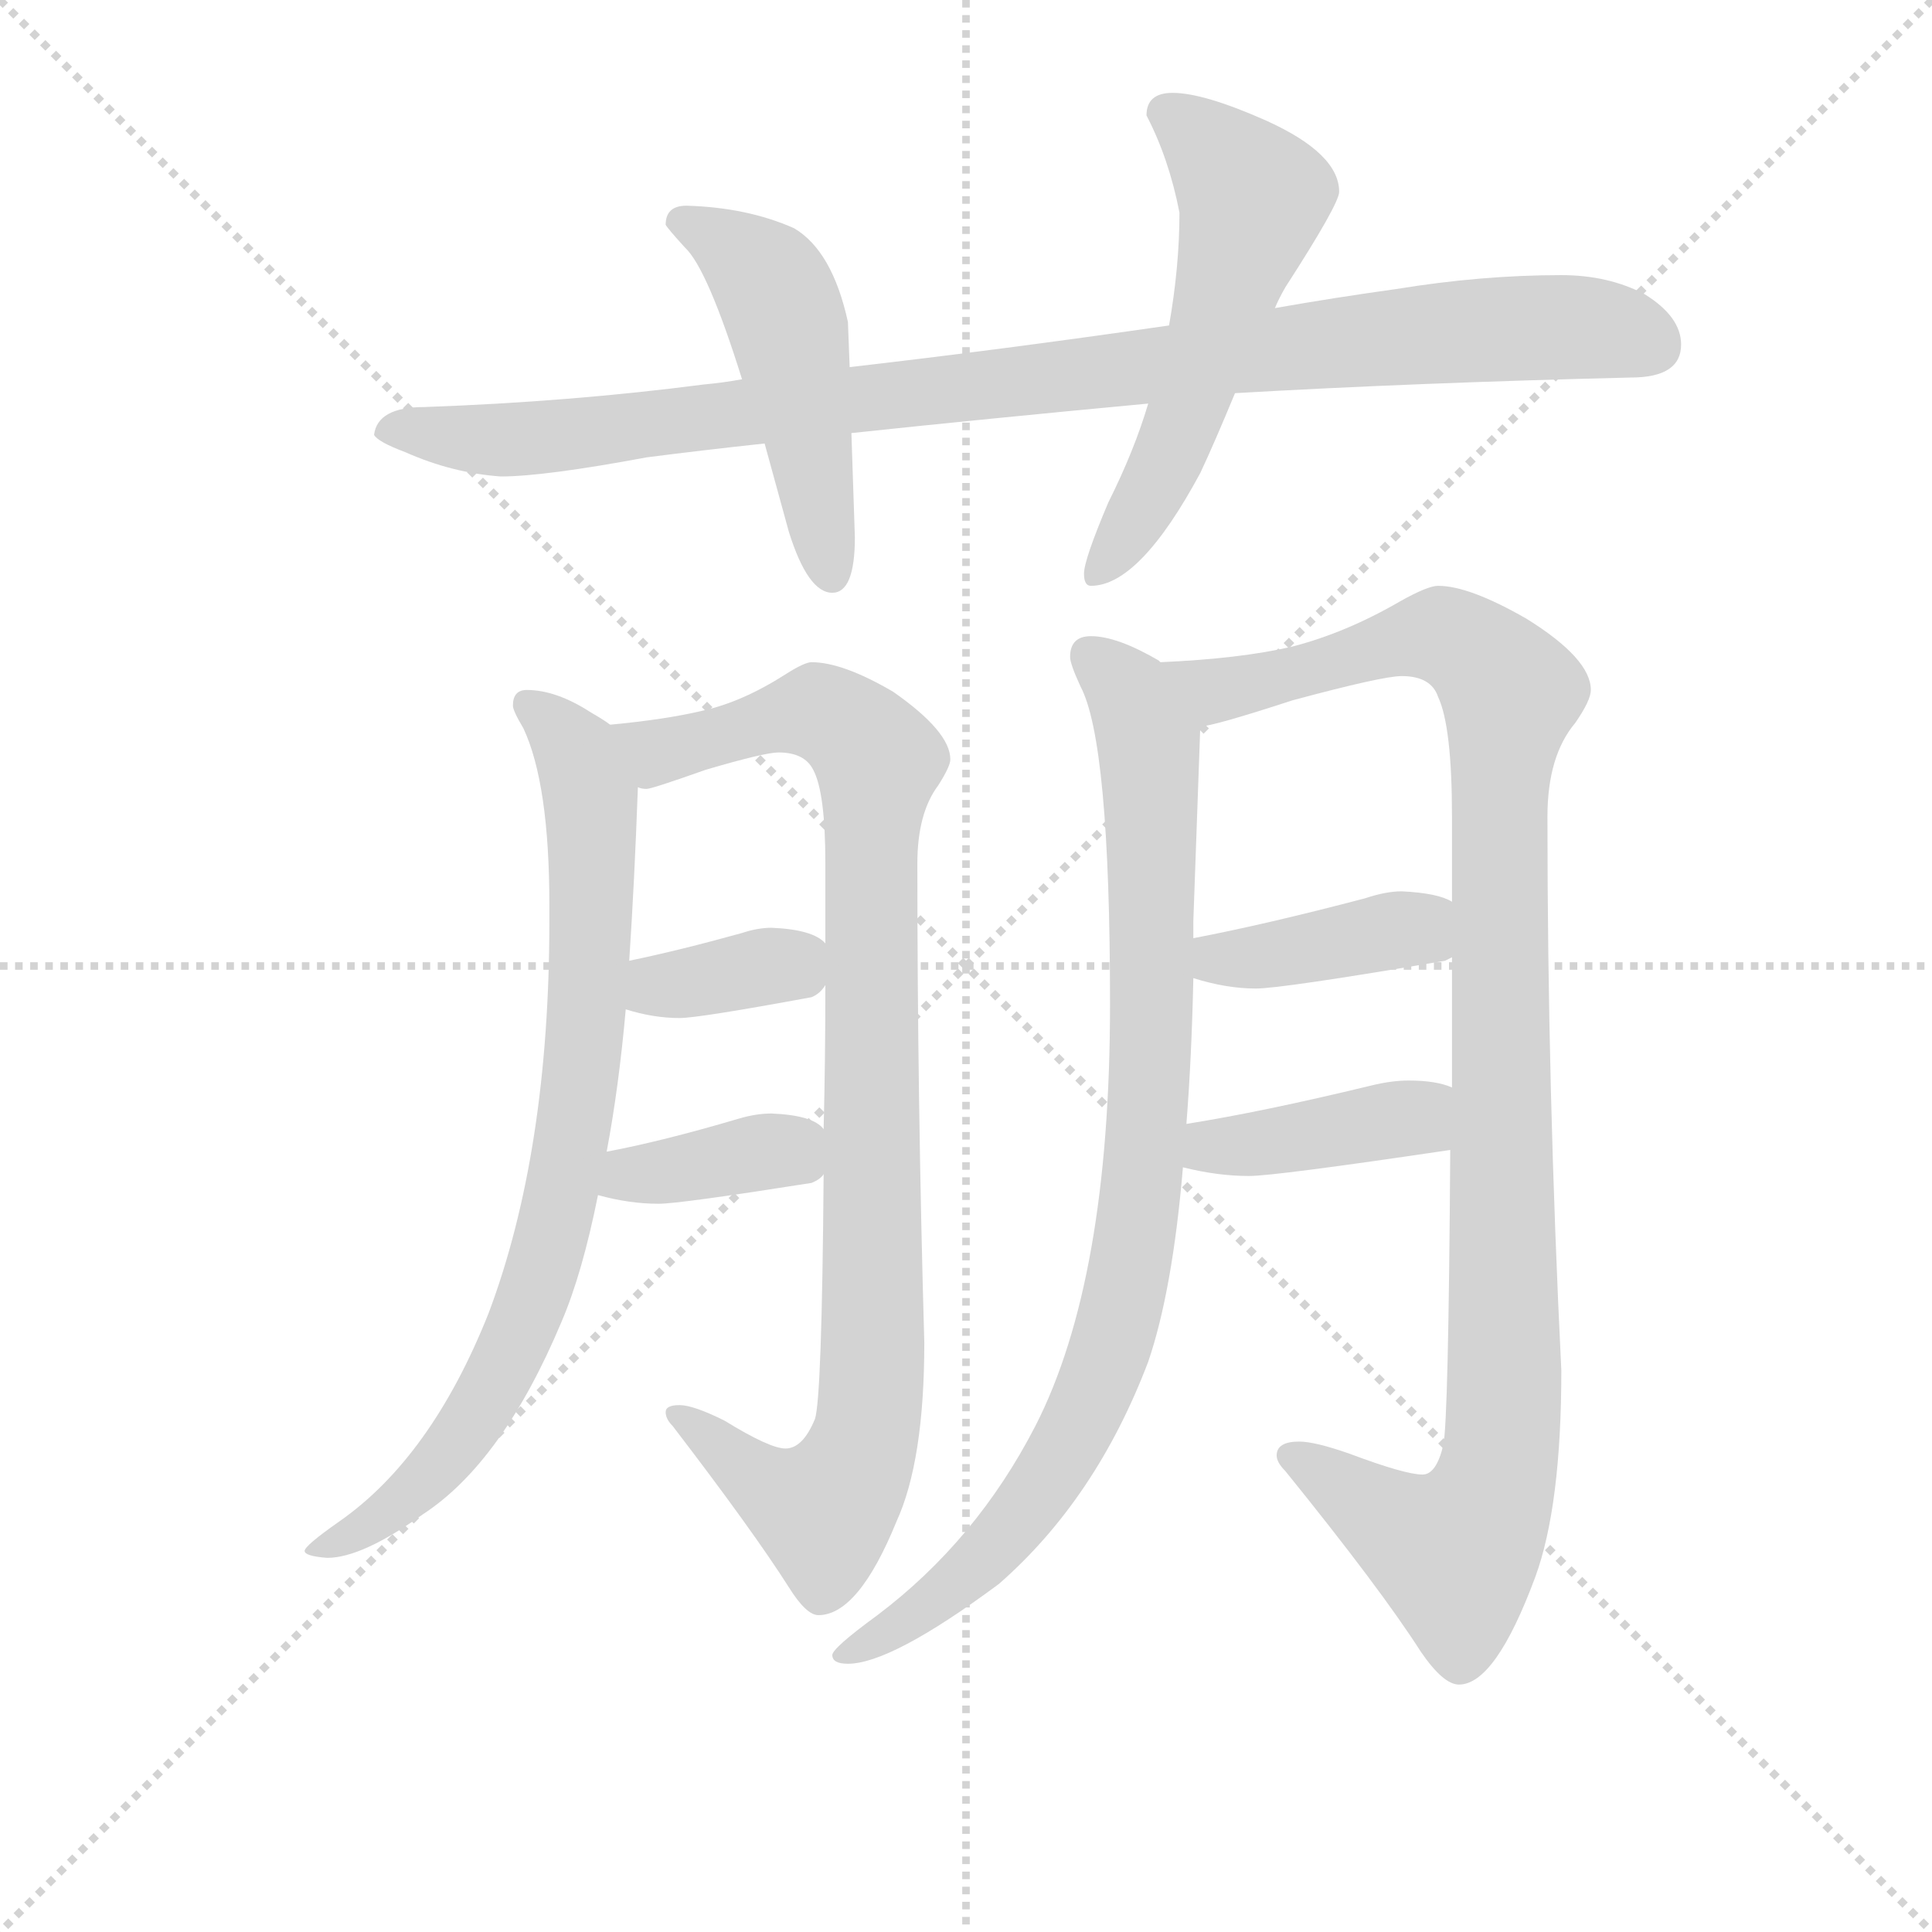 <svg version="1.1" viewBox="0 0 1024 1024" xmlns="http://www.w3.org/2000/svg">
  <g stroke="lightgray" stroke-dasharray="1,1" stroke-width="1" transform="scale(4, 4)">
    <line x1="0" y1="0" x2="256" y2="256"></line>
    <line x1="256" y1="0" x2="0" y2="256"></line>
    <line x1="128" y1="0" x2="128" y2="256"></line>
    <line x1="0" y1="128" x2="256" y2="128"></line>
  </g>
<g transform="scale(0.92, -0.92) translate(60, -900)">
   <style type="text/css">
    @keyframes keyframes0 {
      from {
       stroke: blue;
       stroke-dashoffset: 990;
       stroke-width: 128;
       }
       76% {
       animation-timing-function: step-end;
       stroke: blue;
       stroke-dashoffset: 0;
       stroke-width: 128;
       }
       to {
       stroke: black;
       stroke-width: 1024;
       }
       }
       #make-me-a-hanzi-animation-0 {
         animation: keyframes0 1.056s both;
         animation-delay: 0s;
         animation-timing-function: linear;
       }
    @keyframes keyframes1 {
      from {
       stroke: blue;
       stroke-dashoffset: 492;
       stroke-width: 128;
       }
       62% {
       animation-timing-function: step-end;
       stroke: blue;
       stroke-dashoffset: 0;
       stroke-width: 128;
       }
       to {
       stroke: black;
       stroke-width: 1024;
       }
       }
       #make-me-a-hanzi-animation-1 {
         animation: keyframes1 0.65s both;
         animation-delay: 1.056s;
         animation-timing-function: linear;
       }
    @keyframes keyframes2 {
      from {
       stroke: blue;
       stroke-dashoffset: 561;
       stroke-width: 128;
       }
       65% {
       animation-timing-function: step-end;
       stroke: blue;
       stroke-dashoffset: 0;
       stroke-width: 128;
       }
       to {
       stroke: black;
       stroke-width: 1024;
       }
       }
       #make-me-a-hanzi-animation-2 {
         animation: keyframes2 0.707s both;
         animation-delay: 1.706s;
         animation-timing-function: linear;
       }
    @keyframes keyframes3 {
      from {
       stroke: blue;
       stroke-dashoffset: 809;
       stroke-width: 128;
       }
       72% {
       animation-timing-function: step-end;
       stroke: blue;
       stroke-dashoffset: 0;
       stroke-width: 128;
       }
       to {
       stroke: black;
       stroke-width: 1024;
       }
       }
       #make-me-a-hanzi-animation-3 {
         animation: keyframes3 0.908s both;
         animation-delay: 2.413s;
         animation-timing-function: linear;
       }
    @keyframes keyframes4 {
      from {
       stroke: blue;
       stroke-dashoffset: 959;
       stroke-width: 128;
       }
       76% {
       animation-timing-function: step-end;
       stroke: blue;
       stroke-dashoffset: 0;
       stroke-width: 128;
       }
       to {
       stroke: black;
       stroke-width: 1024;
       }
       }
       #make-me-a-hanzi-animation-4 {
         animation: keyframes4 1.03s both;
         animation-delay: 3.321s;
         animation-timing-function: linear;
       }
    @keyframes keyframes5 {
      from {
       stroke: blue;
       stroke-dashoffset: 358;
       stroke-width: 128;
       }
       54% {
       animation-timing-function: step-end;
       stroke: blue;
       stroke-dashoffset: 0;
       stroke-width: 128;
       }
       to {
       stroke: black;
       stroke-width: 1024;
       }
       }
       #make-me-a-hanzi-animation-5 {
         animation: keyframes5 0.541s both;
         animation-delay: 4.351s;
         animation-timing-function: linear;
       }
    @keyframes keyframes6 {
      from {
       stroke: blue;
       stroke-dashoffset: 373;
       stroke-width: 128;
       }
       55% {
       animation-timing-function: step-end;
       stroke: blue;
       stroke-dashoffset: 0;
       stroke-width: 128;
       }
       to {
       stroke: black;
       stroke-width: 1024;
       }
       }
       #make-me-a-hanzi-animation-6 {
         animation: keyframes6 0.554s both;
         animation-delay: 4.893s;
         animation-timing-function: linear;
       }
    @keyframes keyframes7 {
      from {
       stroke: blue;
       stroke-dashoffset: 911;
       stroke-width: 128;
       }
       75% {
       animation-timing-function: step-end;
       stroke: blue;
       stroke-dashoffset: 0;
       stroke-width: 128;
       }
       to {
       stroke: black;
       stroke-width: 1024;
       }
       }
       #make-me-a-hanzi-animation-7 {
         animation: keyframes7 0.991s both;
         animation-delay: 5.446s;
         animation-timing-function: linear;
       }
    @keyframes keyframes8 {
      from {
       stroke: blue;
       stroke-dashoffset: 1081;
       stroke-width: 128;
       }
       78% {
       animation-timing-function: step-end;
       stroke: blue;
       stroke-dashoffset: 0;
       stroke-width: 128;
       }
       to {
       stroke: black;
       stroke-width: 1024;
       }
       }
       #make-me-a-hanzi-animation-8 {
         animation: keyframes8 1.13s both;
         animation-delay: 6.438s;
         animation-timing-function: linear;
       }
    @keyframes keyframes9 {
      from {
       stroke: blue;
       stroke-dashoffset: 398;
       stroke-width: 128;
       }
       56% {
       animation-timing-function: step-end;
       stroke: blue;
       stroke-dashoffset: 0;
       stroke-width: 128;
       }
       to {
       stroke: black;
       stroke-width: 1024;
       }
       }
       #make-me-a-hanzi-animation-9 {
         animation: keyframes9 0.574s both;
         animation-delay: 7.567s;
         animation-timing-function: linear;
       }
    @keyframes keyframes10 {
      from {
       stroke: blue;
       stroke-dashoffset: 403;
       stroke-width: 128;
       }
       57% {
       animation-timing-function: step-end;
       stroke: blue;
       stroke-dashoffset: 0;
       stroke-width: 128;
       }
       to {
       stroke: black;
       stroke-width: 1024;
       }
       }
       #make-me-a-hanzi-animation-10 {
         animation: keyframes10 0.578s both;
         animation-delay: 8.141s;
         animation-timing-function: linear;
       }
</style>
<path d="M 839.5 741.5 Q 793.5 741.5 744.5 733.5 Q 708.5 728.5 674.5 722.5 L 613.5 712.5 Q 516.5 698.5 429.5 688.5 L 367.5 681.5 Q 356.5 679.5 345.5 678.5 Q 268.5 668.5 184.5 665.5 Q 157.5 665.5 155.5 649.5 Q 157.5 645.5 173.5 639.5 Q 200.5 627.5 228.5 625.5 Q 253.5 625.5 312.5 636.5 Q 343.5 640.5 380.5 644.5 L 430.5 650.5 Q 505.5 658.5 601.5 667.5 L 651.5 673.5 Q 755.5 679.5 879.5 682.5 Q 908.5 682.5 908.5 701.5 Q 908.5 717.5 887.5 730.5 Q 866.5 741.5 839.5 741.5 Z" fill="lightgray"></path> 
<path d="M 429.5 688.5 L 428.5 714.5 Q 419.5 755.5 397.5 768.5 Q 370.5 780.5 335.5 781.5 Q 323.5 781.5 323.5 770.5 Q 324.5 768.5 334.5 757.5 Q 347.5 745.5 367.5 681.5 L 380.5 644.5 Q 386.5 622.5 394.5 593.5 Q 405.5 558.5 419.5 558.5 Q 432.5 558.5 432.5 590.5 L 430.5 650.5 L 429.5 688.5 Z" fill="lightgray"></path> 
<path d="M 674.5 722.5 Q 676.5 727.5 680.5 734.5 Q 711.5 782.5 711.5 789.5 Q 711.5 811.5 669.5 830.5 Q 633.5 846.5 615.5 846.5 Q 600.5 846.5 600.5 833.5 Q 613.5 808.5 619.5 777.5 Q 619.5 746.5 613.5 712.5 L 601.5 667.5 Q 593.5 640.5 578.5 610.5 Q 564.5 577.5 564.5 569.5 Q 564.5 562.5 568.5 562.5 Q 596.5 562.5 631.5 627.5 Q 639.5 644.5 651.5 673.5 L 674.5 722.5 Z" fill="lightgray"></path> 
<path d="M 243.5 502.5 Q 235.5 502.5 235.5 493.5 Q 235.5 490.5 241.5 480.5 Q 256.5 448.5 256.5 378.5 L 256.5 369.5 Q 256.5 236.5 221.5 143.5 Q 188.5 60.5 135.5 23.5 Q 115.5 9.5 115.5 6.5 Q 115.5 3.5 128.5 2.5 Q 148.5 2.5 183.5 27.5 Q 229.5 57.5 263.5 138.5 Q 275.5 166.5 284.5 211.5 L 289.5 236.5 Q 296.5 273.5 300.5 318.5 L 302.5 346.5 Q 305.5 391.5 307.5 446.5 C 308.5 471.5 308.5 471.5 291.5 482.5 Q 287.5 485.5 280.5 489.5 Q 260.5 502.5 243.5 502.5 Z" fill="lightgray"></path> 
<path d="M 414.5 223.5 Q 413.5 94.5 409.5 82.5 Q 402.5 65.5 392.5 65.5 Q 383.5 65.5 357.5 81.5 Q 339.5 90.5 331.5 90.5 Q 323.5 90.5 323.5 86.5 Q 323.5 82.5 327.5 78.5 Q 373.5 18.5 394.5 -14.5 Q 404.5 -30.5 411.5 -30.5 Q 434.5 -30.5 456.5 23.5 Q 472.5 58.5 472.5 126.5 Q 468.5 266.5 468.5 402.5 Q 468.5 431.5 480.5 447.5 Q 487.5 458.5 487.5 462.5 Q 487.5 478.5 454.5 501.5 Q 425.5 518.5 407.5 518.5 Q 403.5 518.5 392.5 511.5 Q 367.5 495.5 344.5 490.5 Q 323.5 485.5 291.5 482.5 C 261.5 479.5 278.5 441.5 307.5 446.5 Q 309.5 445.5 312.5 445.5 Q 315.5 445.5 346.5 456.5 Q 380.5 466.5 388.5 466.5 Q 403.5 466.5 408.5 456.5 Q 415.5 443.5 415.5 402.5 L 415.5 356.5 L 415.5 332.5 Q 415.5 288.5 414.5 249.5 L 414.5 223.5 Z" fill="lightgray"></path> 
<path d="M 300.5 318.5 Q 316.5 313.5 331.5 313.5 Q 342.5 313.5 407.5 325.5 Q 412.5 327.5 415.5 332.5 C 426.5 346.5 426.5 346.5 415.5 356.5 Q 408.5 364.5 384.5 365.5 Q 376.5 365.5 367.5 362.5 Q 331.5 352.5 302.5 346.5 C 273.5 340.5 271.5 326.5 300.5 318.5 Z" fill="lightgray"></path> 
<path d="M 284.5 211.5 Q 302.5 206.5 319.5 206.5 Q 331.5 206.5 407.5 218.5 Q 412.5 220.5 414.5 223.5 C 428.5 236.5 428.5 236.5 414.5 249.5 Q 408.5 257.5 384.5 258.5 Q 375.5 258.5 365.5 255.5 Q 321.5 242.5 289.5 236.5 C 260.5 230.5 255.5 219.5 284.5 211.5 Z" fill="lightgray"></path> 
<path d="M 568.5 533.5 Q 556.5 533.5 556.5 521.5 Q 556.5 517.5 562.5 504.5 Q 579.5 472.5 579.5 321.5 Q 579.5 162.5 536.5 78.5 Q 502.5 12.5 445.5 -30.5 Q 419.5 -49.5 419.5 -53.5 Q 419.5 -58.5 428.5 -58.5 Q 453.5 -58.5 515.5 -12.5 Q 571.5 36.5 601.5 115.5 Q 615.5 156.5 621.5 227.5 L 623.5 252.5 Q 626.5 290.5 627.5 336.5 L 627.5 359.5 L 627.5 369.5 L 631.5 481.5 C 632.5 505.5 632.5 505.5 608.5 518.5 L 607.5 519.5 Q 583.5 533.5 568.5 533.5 Z" fill="lightgray"></path> 
<path d="M 775.5 237.5 Q 774.5 81.5 771.5 67.5 Q 767.5 50.5 759.5 50.5 Q 749.5 50.5 717.5 62.5 Q 697.5 69.5 688.5 69.5 Q 675.5 69.5 675.5 61.5 Q 675.5 57.5 680.5 52.5 Q 735.5 -15.5 758.5 -51.5 Q 771.5 -70.5 780.5 -70.5 Q 801.5 -70.5 824.5 -8.5 Q 839.5 32.5 839.5 110.5 Q 831.5 272.5 831.5 429.5 Q 831.5 464.5 847.5 483.5 Q 856.5 496.5 856.5 502.5 Q 856.5 520.5 819.5 543.5 Q 786.5 562.5 768.5 562.5 Q 762.5 562.5 746.5 553.5 Q 715.5 535.5 684.5 527.5 Q 654.5 520.5 608.5 518.5 C 578.5 516.5 602.5 474.5 631.5 481.5 Q 638.5 481.5 684.5 496.5 Q 736.5 510.5 747.5 510.5 Q 764.5 510.5 768.5 498.5 Q 776.5 481.5 776.5 429.5 L 776.5 380.5 L 776.5 348.5 L 776.5 273.5 L 775.5 237.5 Z" fill="lightgray"></path> 
<path d="M 627.5 336.5 Q 646.5 330.5 663.5 330.5 Q 678.5 330.5 772.5 346.5 L 776.5 348.5 C 803.5 360.5 803.5 367.5 776.5 380.5 Q 768.5 385.5 747.5 386.5 Q 738.5 386.5 726.5 382.5 Q 669.5 367.5 627.5 359.5 C 598.5 353.5 598.5 345.5 627.5 336.5 Z" fill="lightgray"></path> 
<path d="M 621.5 227.5 Q 641.5 222.5 659.5 222.5 Q 674.5 222.5 775.5 237.5 C 805.5 241.5 804.5 263.5 776.5 273.5 Q 767.5 277.5 751.5 277.5 Q 741.5 277.5 729.5 274.5 Q 667.5 259.5 623.5 252.5 C 593.5 247.5 592.5 234.5 621.5 227.5 Z" fill="lightgray"></path> 
      <clipPath id="make-me-a-hanzi-clip-0">
      <path d="M 839.5 741.5 Q 793.5 741.5 744.5 733.5 Q 708.5 728.5 674.5 722.5 L 613.5 712.5 Q 516.5 698.5 429.5 688.5 L 367.5 681.5 Q 356.5 679.5 345.5 678.5 Q 268.5 668.5 184.5 665.5 Q 157.5 665.5 155.5 649.5 Q 157.5 645.5 173.5 639.5 Q 200.5 627.5 228.5 625.5 Q 253.5 625.5 312.5 636.5 Q 343.5 640.5 380.5 644.5 L 430.5 650.5 Q 505.5 658.5 601.5 667.5 L 651.5 673.5 Q 755.5 679.5 879.5 682.5 Q 908.5 682.5 908.5 701.5 Q 908.5 717.5 887.5 730.5 Q 866.5 741.5 839.5 741.5 Z" fill="lightgray"></path>
      </clipPath>
      <path clip-path="url(#make-me-a-hanzi-clip-0)" d="M 162.5 651.5 L 266.5 649.5 L 756.5 707.5 L 844.5 711.5 L 891.5 700.5 " fill="none" id="make-me-a-hanzi-animation-0" stroke-dasharray="862 1724" stroke-linecap="round"></path>

      <clipPath id="make-me-a-hanzi-clip-1">
      <path d="M 429.5 688.5 L 428.5 714.5 Q 419.5 755.5 397.5 768.5 Q 370.5 780.5 335.5 781.5 Q 323.5 781.5 323.5 770.5 Q 324.5 768.5 334.5 757.5 Q 347.5 745.5 367.5 681.5 L 380.5 644.5 Q 386.5 622.5 394.5 593.5 Q 405.5 558.5 419.5 558.5 Q 432.5 558.5 432.5 590.5 L 430.5 650.5 L 429.5 688.5 Z" fill="lightgray"></path>
      </clipPath>
      <path clip-path="url(#make-me-a-hanzi-clip-1)" d="M 330.5 772.5 L 359.5 758.5 L 379.5 742.5 L 388.5 726.5 L 418.5 569.5 " fill="none" id="make-me-a-hanzi-animation-1" stroke-dasharray="364 728" stroke-linecap="round"></path>

      <clipPath id="make-me-a-hanzi-clip-2">
      <path d="M 674.5 722.5 Q 676.5 727.5 680.5 734.5 Q 711.5 782.5 711.5 789.5 Q 711.5 811.5 669.5 830.5 Q 633.5 846.5 615.5 846.5 Q 600.5 846.5 600.5 833.5 Q 613.5 808.5 619.5 777.5 Q 619.5 746.5 613.5 712.5 L 601.5 667.5 Q 593.5 640.5 578.5 610.5 Q 564.5 577.5 564.5 569.5 Q 564.5 562.5 568.5 562.5 Q 596.5 562.5 631.5 627.5 Q 639.5 644.5 651.5 673.5 L 674.5 722.5 Z" fill="lightgray"></path>
      </clipPath>
      <path clip-path="url(#make-me-a-hanzi-clip-2)" d="M 612.5 834.5 L 662.5 785.5 L 618.5 650.5 L 572.5 569.5 " fill="none" id="make-me-a-hanzi-animation-2" stroke-dasharray="433 866" stroke-linecap="round"></path>

      <clipPath id="make-me-a-hanzi-clip-3">
      <path d="M 243.5 502.5 Q 235.5 502.5 235.5 493.5 Q 235.5 490.5 241.5 480.5 Q 256.5 448.5 256.5 378.5 L 256.5 369.5 Q 256.5 236.5 221.5 143.5 Q 188.5 60.5 135.5 23.5 Q 115.5 9.5 115.5 6.5 Q 115.5 3.5 128.5 2.5 Q 148.5 2.5 183.5 27.5 Q 229.5 57.5 263.5 138.5 Q 275.5 166.5 284.5 211.5 L 289.5 236.5 Q 296.5 273.5 300.5 318.5 L 302.5 346.5 Q 305.5 391.5 307.5 446.5 C 308.5 471.5 308.5 471.5 291.5 482.5 Q 287.5 485.5 280.5 489.5 Q 260.5 502.5 243.5 502.5 Z" fill="lightgray"></path>
      </clipPath>
      <path clip-path="url(#make-me-a-hanzi-clip-3)" d="M 247.5 491.5 L 272.5 466.5 L 280.5 439.5 L 275.5 285.5 L 259.5 191.5 L 242.5 137.5 L 196.5 59.5 L 168.5 31.5 L 122.5 5.5 " fill="none" id="make-me-a-hanzi-animation-3" stroke-dasharray="681 1362" stroke-linecap="round"></path>

      <clipPath id="make-me-a-hanzi-clip-4">
      <path d="M 414.5 223.5 Q 413.5 94.5 409.5 82.5 Q 402.5 65.5 392.5 65.5 Q 383.5 65.5 357.5 81.5 Q 339.5 90.5 331.5 90.5 Q 323.5 90.5 323.5 86.5 Q 323.5 82.5 327.5 78.5 Q 373.5 18.5 394.5 -14.5 Q 404.5 -30.5 411.5 -30.5 Q 434.5 -30.5 456.5 23.5 Q 472.5 58.5 472.5 126.5 Q 468.5 266.5 468.5 402.5 Q 468.5 431.5 480.5 447.5 Q 487.5 458.5 487.5 462.5 Q 487.5 478.5 454.5 501.5 Q 425.5 518.5 407.5 518.5 Q 403.5 518.5 392.5 511.5 Q 367.5 495.5 344.5 490.5 Q 323.5 485.5 291.5 482.5 C 261.5 479.5 278.5 441.5 307.5 446.5 Q 309.5 445.5 312.5 445.5 Q 315.5 445.5 346.5 456.5 Q 380.5 466.5 388.5 466.5 Q 403.5 466.5 408.5 456.5 Q 415.5 443.5 415.5 402.5 L 415.5 356.5 L 415.5 332.5 Q 415.5 288.5 414.5 249.5 L 414.5 223.5 Z" fill="lightgray"></path>
      </clipPath>
      <path clip-path="url(#make-me-a-hanzi-clip-4)" d="M 299.5 478.5 L 319.5 466.5 L 410.5 490.5 L 441.5 469.5 L 446.5 458.5 L 441.5 394.5 L 443.5 117.5 L 438.5 71.5 L 430.5 49.5 L 410.5 30.5 L 380.5 44.5 L 329.5 84.5 " fill="none" id="make-me-a-hanzi-animation-4" stroke-dasharray="831 1662" stroke-linecap="round"></path>

      <clipPath id="make-me-a-hanzi-clip-5">
      <path d="M 300.5 318.5 Q 316.5 313.5 331.5 313.5 Q 342.5 313.5 407.5 325.5 Q 412.5 327.5 415.5 332.5 C 426.5 346.5 426.5 346.5 415.5 356.5 Q 408.5 364.5 384.5 365.5 Q 376.5 365.5 367.5 362.5 Q 331.5 352.5 302.5 346.5 C 273.5 340.5 271.5 326.5 300.5 318.5 Z" fill="lightgray"></path>
      </clipPath>
      <path clip-path="url(#make-me-a-hanzi-clip-5)" d="M 310.5 324.5 L 319.5 332.5 L 393.5 342.5 L 406.5 350.5 " fill="none" id="make-me-a-hanzi-animation-5" stroke-dasharray="230 460" stroke-linecap="round"></path>

      <clipPath id="make-me-a-hanzi-clip-6">
      <path d="M 284.5 211.5 Q 302.5 206.5 319.5 206.5 Q 331.5 206.5 407.5 218.5 Q 412.5 220.5 414.5 223.5 C 428.5 236.5 428.5 236.5 414.5 249.5 Q 408.5 257.5 384.5 258.5 Q 375.5 258.5 365.5 255.5 Q 321.5 242.5 289.5 236.5 C 260.5 230.5 255.5 219.5 284.5 211.5 Z" fill="lightgray"></path>
      </clipPath>
      <path clip-path="url(#make-me-a-hanzi-clip-6)" d="M 291.5 216.5 L 302.5 223.5 L 381.5 236.5 L 404.5 230.5 " fill="none" id="make-me-a-hanzi-animation-6" stroke-dasharray="245 490" stroke-linecap="round"></path>

      <clipPath id="make-me-a-hanzi-clip-7">
      <path d="M 568.5 533.5 Q 556.5 533.5 556.5 521.5 Q 556.5 517.5 562.5 504.5 Q 579.5 472.5 579.5 321.5 Q 579.5 162.5 536.5 78.5 Q 502.5 12.5 445.5 -30.5 Q 419.5 -49.5 419.5 -53.5 Q 419.5 -58.5 428.5 -58.5 Q 453.5 -58.5 515.5 -12.5 Q 571.5 36.5 601.5 115.5 Q 615.5 156.5 621.5 227.5 L 623.5 252.5 Q 626.5 290.5 627.5 336.5 L 627.5 359.5 L 627.5 369.5 L 631.5 481.5 C 632.5 505.5 632.5 505.5 608.5 518.5 L 607.5 519.5 Q 583.5 533.5 568.5 533.5 Z" fill="lightgray"></path>
      </clipPath>
      <path clip-path="url(#make-me-a-hanzi-clip-7)" d="M 567.5 523.5 L 591.5 499.5 L 603.5 447.5 L 603.5 300.5 L 589.5 161.5 L 577.5 116.5 L 536.5 37.5 L 498.5 -6.5 L 425.5 -54.5 " fill="none" id="make-me-a-hanzi-animation-7" stroke-dasharray="783 1566" stroke-linecap="round"></path>

      <clipPath id="make-me-a-hanzi-clip-8">
      <path d="M 775.5 237.5 Q 774.5 81.5 771.5 67.5 Q 767.5 50.5 759.5 50.5 Q 749.5 50.5 717.5 62.5 Q 697.5 69.5 688.5 69.5 Q 675.5 69.5 675.5 61.5 Q 675.5 57.5 680.5 52.5 Q 735.5 -15.5 758.5 -51.5 Q 771.5 -70.5 780.5 -70.5 Q 801.5 -70.5 824.5 -8.5 Q 839.5 32.5 839.5 110.5 Q 831.5 272.5 831.5 429.5 Q 831.5 464.5 847.5 483.5 Q 856.5 496.5 856.5 502.5 Q 856.5 520.5 819.5 543.5 Q 786.5 562.5 768.5 562.5 Q 762.5 562.5 746.5 553.5 Q 715.5 535.5 684.5 527.5 Q 654.5 520.5 608.5 518.5 C 578.5 516.5 602.5 474.5 631.5 481.5 Q 638.5 481.5 684.5 496.5 Q 736.5 510.5 747.5 510.5 Q 764.5 510.5 768.5 498.5 Q 776.5 481.5 776.5 429.5 L 776.5 380.5 L 776.5 348.5 L 776.5 273.5 L 775.5 237.5 Z" fill="lightgray"></path>
      </clipPath>
      <path clip-path="url(#make-me-a-hanzi-clip-8)" d="M 617.5 515.5 L 640.5 502.5 L 770.5 534.5 L 796.5 518.5 L 810.5 500.5 L 803.5 411.5 L 806.5 83.5 L 799.5 39.5 L 778.5 5.5 L 741.5 22.5 L 684.5 60.5 " fill="none" id="make-me-a-hanzi-animation-8" stroke-dasharray="953 1906" stroke-linecap="round"></path>

      <clipPath id="make-me-a-hanzi-clip-9">
      <path d="M 627.5 336.5 Q 646.5 330.5 663.5 330.5 Q 678.5 330.5 772.5 346.5 L 776.5 348.5 C 803.5 360.5 803.5 367.5 776.5 380.5 Q 768.5 385.5 747.5 386.5 Q 738.5 386.5 726.5 382.5 Q 669.5 367.5 627.5 359.5 C 598.5 353.5 598.5 345.5 627.5 336.5 Z" fill="lightgray"></path>
      </clipPath>
      <path clip-path="url(#make-me-a-hanzi-clip-9)" d="M 635.5 353.5 L 642.5 347.5 L 658.5 347.5 L 744.5 364.5 L 771.5 353.5 " fill="none" id="make-me-a-hanzi-animation-9" stroke-dasharray="270 540" stroke-linecap="round"></path>

      <clipPath id="make-me-a-hanzi-clip-10">
      <path d="M 621.5 227.5 Q 641.5 222.5 659.5 222.5 Q 674.5 222.5 775.5 237.5 C 805.5 241.5 804.5 263.5 776.5 273.5 Q 767.5 277.5 751.5 277.5 Q 741.5 277.5 729.5 274.5 Q 667.5 259.5 623.5 252.5 C 593.5 247.5 592.5 234.5 621.5 227.5 Z" fill="lightgray"></path>
      </clipPath>
      <path clip-path="url(#make-me-a-hanzi-clip-10)" d="M 629.5 233.5 L 637.5 239.5 L 754.5 255.5 L 769.5 267.5 " fill="none" id="make-me-a-hanzi-animation-10" stroke-dasharray="275 550" stroke-linecap="round"></path>

</g>
</svg>

